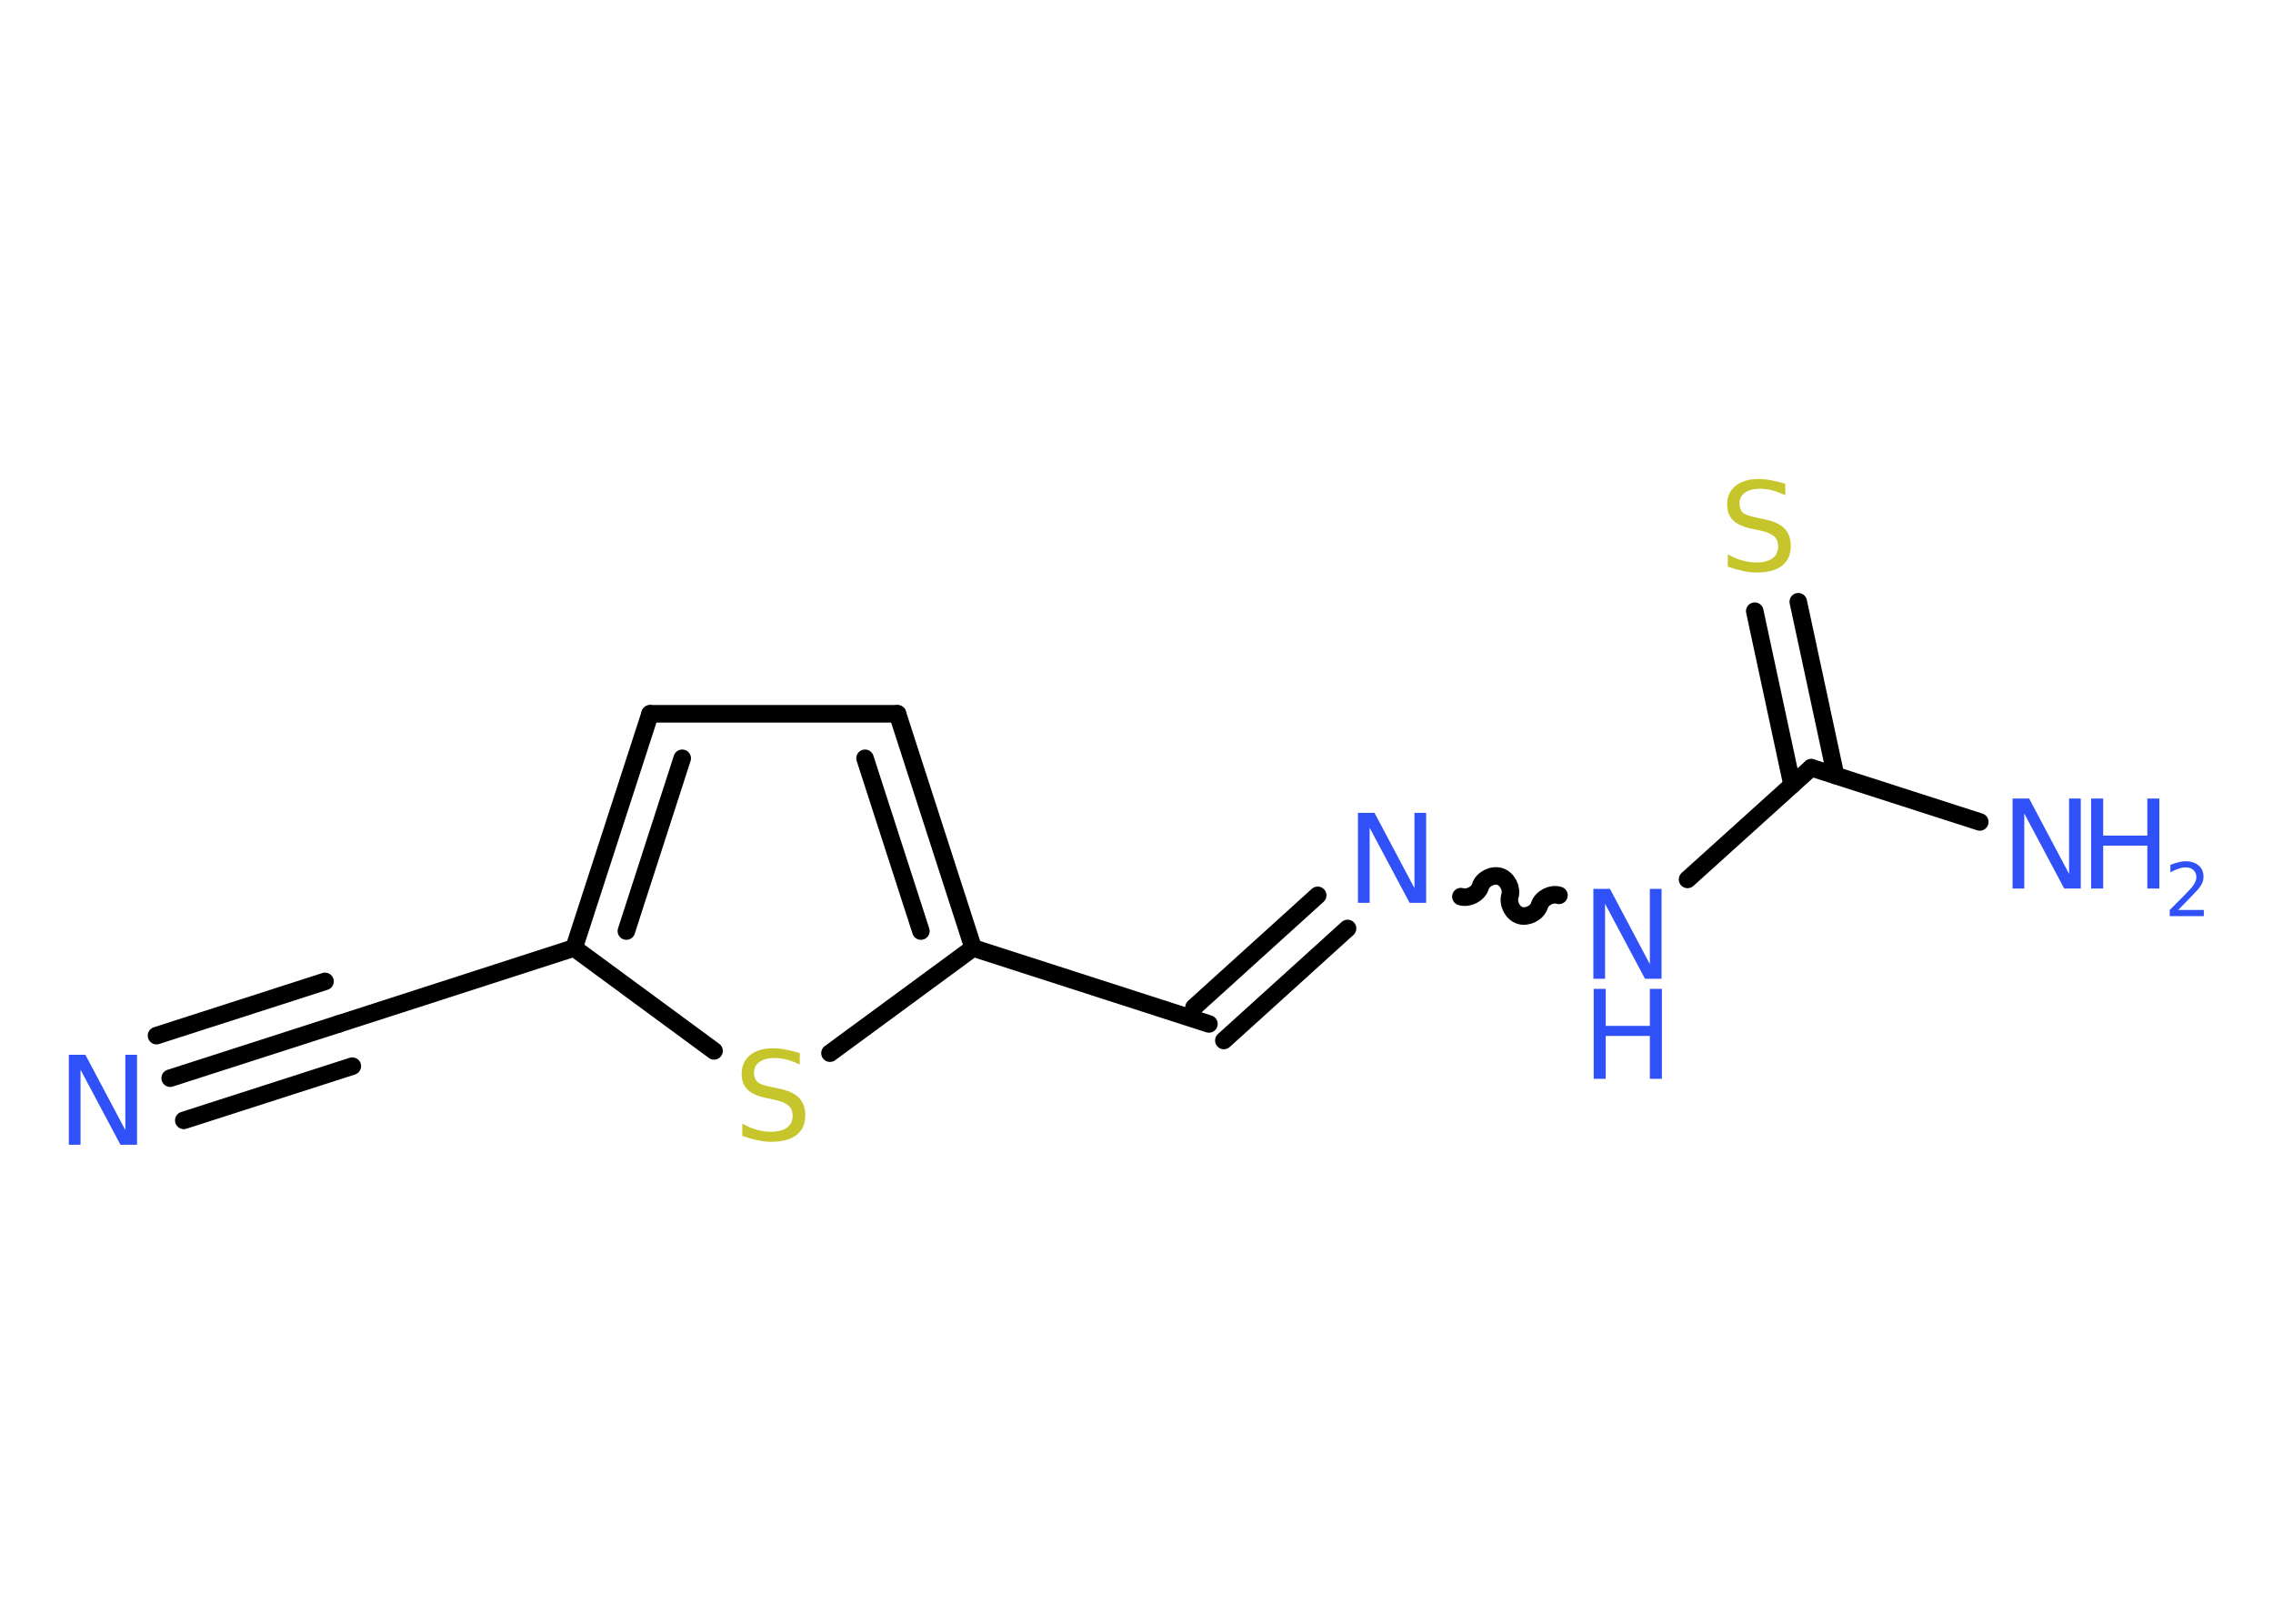 <?xml version='1.0' encoding='UTF-8'?>
<!DOCTYPE svg PUBLIC "-//W3C//DTD SVG 1.1//EN" "http://www.w3.org/Graphics/SVG/1.1/DTD/svg11.dtd">
<svg version='1.2' xmlns='http://www.w3.org/2000/svg' xmlns:xlink='http://www.w3.org/1999/xlink' width='70.0mm' height='50.0mm' viewBox='0 0 70.0 50.0'>
  <desc>Generated by the Chemistry Development Kit (http://github.com/cdk)</desc>
  <g stroke-linecap='round' stroke-linejoin='round' stroke='#000000' stroke-width='.54' fill='#3050F8'>
    <rect x='.0' y='.0' width='70.0' height='50.0' fill='#FFFFFF' stroke='none'/>
    <g id='mol1' class='mol'>
      <g id='mol1bnd1' class='bond'>
        <line x1='5.24' y1='33.2' x2='10.43' y2='31.53'/>
        <line x1='4.82' y1='31.89' x2='10.01' y2='30.22'/>
        <line x1='5.66' y1='34.5' x2='10.85' y2='32.83'/>
      </g>
      <line id='mol1bnd2' class='bond' x1='10.43' y1='31.53' x2='17.68' y2='29.19'/>
      <g id='mol1bnd3' class='bond'>
        <line x1='20.02' y1='21.98' x2='17.68' y2='29.19'/>
        <line x1='21.01' y1='23.35' x2='19.29' y2='28.67'/>
      </g>
      <line id='mol1bnd4' class='bond' x1='20.02' y1='21.98' x2='27.64' y2='21.98'/>
      <g id='mol1bnd5' class='bond'>
        <line x1='29.97' y1='29.19' x2='27.64' y2='21.98'/>
        <line x1='28.36' y1='28.67' x2='26.64' y2='23.35'/>
      </g>
      <line id='mol1bnd6' class='bond' x1='29.97' y1='29.19' x2='37.23' y2='31.53'/>
      <g id='mol1bnd7' class='bond'>
        <line x1='36.77' y1='31.02' x2='40.58' y2='27.57'/>
        <line x1='37.69' y1='32.04' x2='41.5' y2='28.59'/>
      </g>
      <path id='mol1bnd8' class='bond' d='M48.01 27.57c-.23 -.07 -.53 .08 -.6 .31c-.07 .23 -.37 .38 -.6 .31c-.23 -.07 -.38 -.37 -.31 -.6c.07 -.23 -.08 -.53 -.31 -.6c-.23 -.07 -.53 .08 -.6 .31c-.07 .23 -.37 .38 -.6 .31' fill='none' stroke='#000000' stroke-width='.54'/>
      <line id='mol1bnd9' class='bond' x1='51.97' y1='27.08' x2='55.78' y2='23.64'/>
      <line id='mol1bnd10' class='bond' x1='55.78' y1='23.64' x2='60.97' y2='25.31'/>
      <g id='mol1bnd11' class='bond'>
        <line x1='55.19' y1='24.17' x2='54.04' y2='18.82'/>
        <line x1='56.53' y1='23.88' x2='55.38' y2='18.53'/>
      </g>
      <line id='mol1bnd12' class='bond' x1='29.97' y1='29.19' x2='25.56' y2='32.43'/>
      <line id='mol1bnd13' class='bond' x1='17.68' y1='29.19' x2='21.99' y2='32.36'/>
      <path id='mol1atm1' class='atom' d='M2.13 32.48h.5l1.23 2.32v-2.32h.36v2.77h-.51l-1.23 -2.31v2.31h-.36v-2.77z' stroke='none'/>
      <path id='mol1atm8' class='atom' d='M41.83 25.03h.5l1.23 2.32v-2.32h.36v2.77h-.51l-1.23 -2.31v2.31h-.36v-2.77z' stroke='none'/>
      <g id='mol1atm9' class='atom'>
        <path d='M49.08 27.37h.5l1.23 2.32v-2.32h.36v2.77h-.51l-1.23 -2.31v2.31h-.36v-2.77z' stroke='none'/>
        <path d='M49.08 30.45h.37v1.14h1.36v-1.14h.37v2.77h-.37v-1.32h-1.36v1.32h-.37v-2.77z' stroke='none'/>
      </g>
      <g id='mol1atm11' class='atom'>
        <path d='M61.99 24.59h.5l1.23 2.32v-2.32h.36v2.77h-.51l-1.23 -2.31v2.31h-.36v-2.77z' stroke='none'/>
        <path d='M64.4 24.59h.37v1.14h1.36v-1.14h.37v2.77h-.37v-1.32h-1.36v1.32h-.37v-2.77z' stroke='none'/>
        <path d='M67.09 28.02h.78v.19h-1.05v-.19q.13 -.13 .35 -.35q.22 -.22 .28 -.29q.11 -.12 .15 -.21q.04 -.08 .04 -.16q.0 -.13 -.09 -.22q-.09 -.08 -.24 -.08q-.11 .0 -.22 .04q-.12 .04 -.25 .11v-.23q.14 -.05 .25 -.08q.12 -.03 .21 -.03q.26 .0 .41 .13q.15 .13 .15 .35q.0 .1 -.04 .19q-.04 .09 -.14 .21q-.03 .03 -.18 .19q-.15 .15 -.42 .43z' stroke='none'/>
      </g>
      <path id='mol1atm12' class='atom' d='M54.98 14.89v.36q-.21 -.1 -.4 -.15q-.19 -.05 -.37 -.05q-.31 .0 -.47 .12q-.17 .12 -.17 .34q.0 .18 .11 .28q.11 .09 .42 .15l.23 .05q.42 .08 .62 .28q.2 .2 .2 .54q.0 .4 -.27 .61q-.27 .21 -.79 .21q-.2 .0 -.42 -.05q-.22 -.05 -.46 -.13v-.38q.23 .13 .45 .19q.22 .06 .43 .06q.32 .0 .5 -.13q.17 -.13 .17 -.36q.0 -.21 -.13 -.32q-.13 -.11 -.41 -.17l-.23 -.05q-.42 -.08 -.61 -.26q-.19 -.18 -.19 -.49q.0 -.37 .26 -.58q.26 -.21 .71 -.21q.19 .0 .39 .04q.2 .04 .41 .1z' stroke='none' fill='#C6C62C'/>
      <path id='mol1atm13' class='atom' d='M24.63 32.42v.36q-.21 -.1 -.4 -.15q-.19 -.05 -.37 -.05q-.31 .0 -.47 .12q-.17 .12 -.17 .34q.0 .18 .11 .28q.11 .09 .42 .15l.23 .05q.42 .08 .62 .28q.2 .2 .2 .54q.0 .4 -.27 .61q-.27 .21 -.79 .21q-.2 .0 -.42 -.05q-.22 -.05 -.46 -.13v-.38q.23 .13 .45 .19q.22 .06 .43 .06q.32 .0 .5 -.13q.17 -.13 .17 -.36q.0 -.21 -.13 -.32q-.13 -.11 -.41 -.17l-.23 -.05q-.42 -.08 -.61 -.26q-.19 -.18 -.19 -.49q.0 -.37 .26 -.58q.26 -.21 .71 -.21q.19 .0 .39 .04q.2 .04 .41 .1z' stroke='none' fill='#C6C62C'/>
    </g>
  </g>
</svg>
